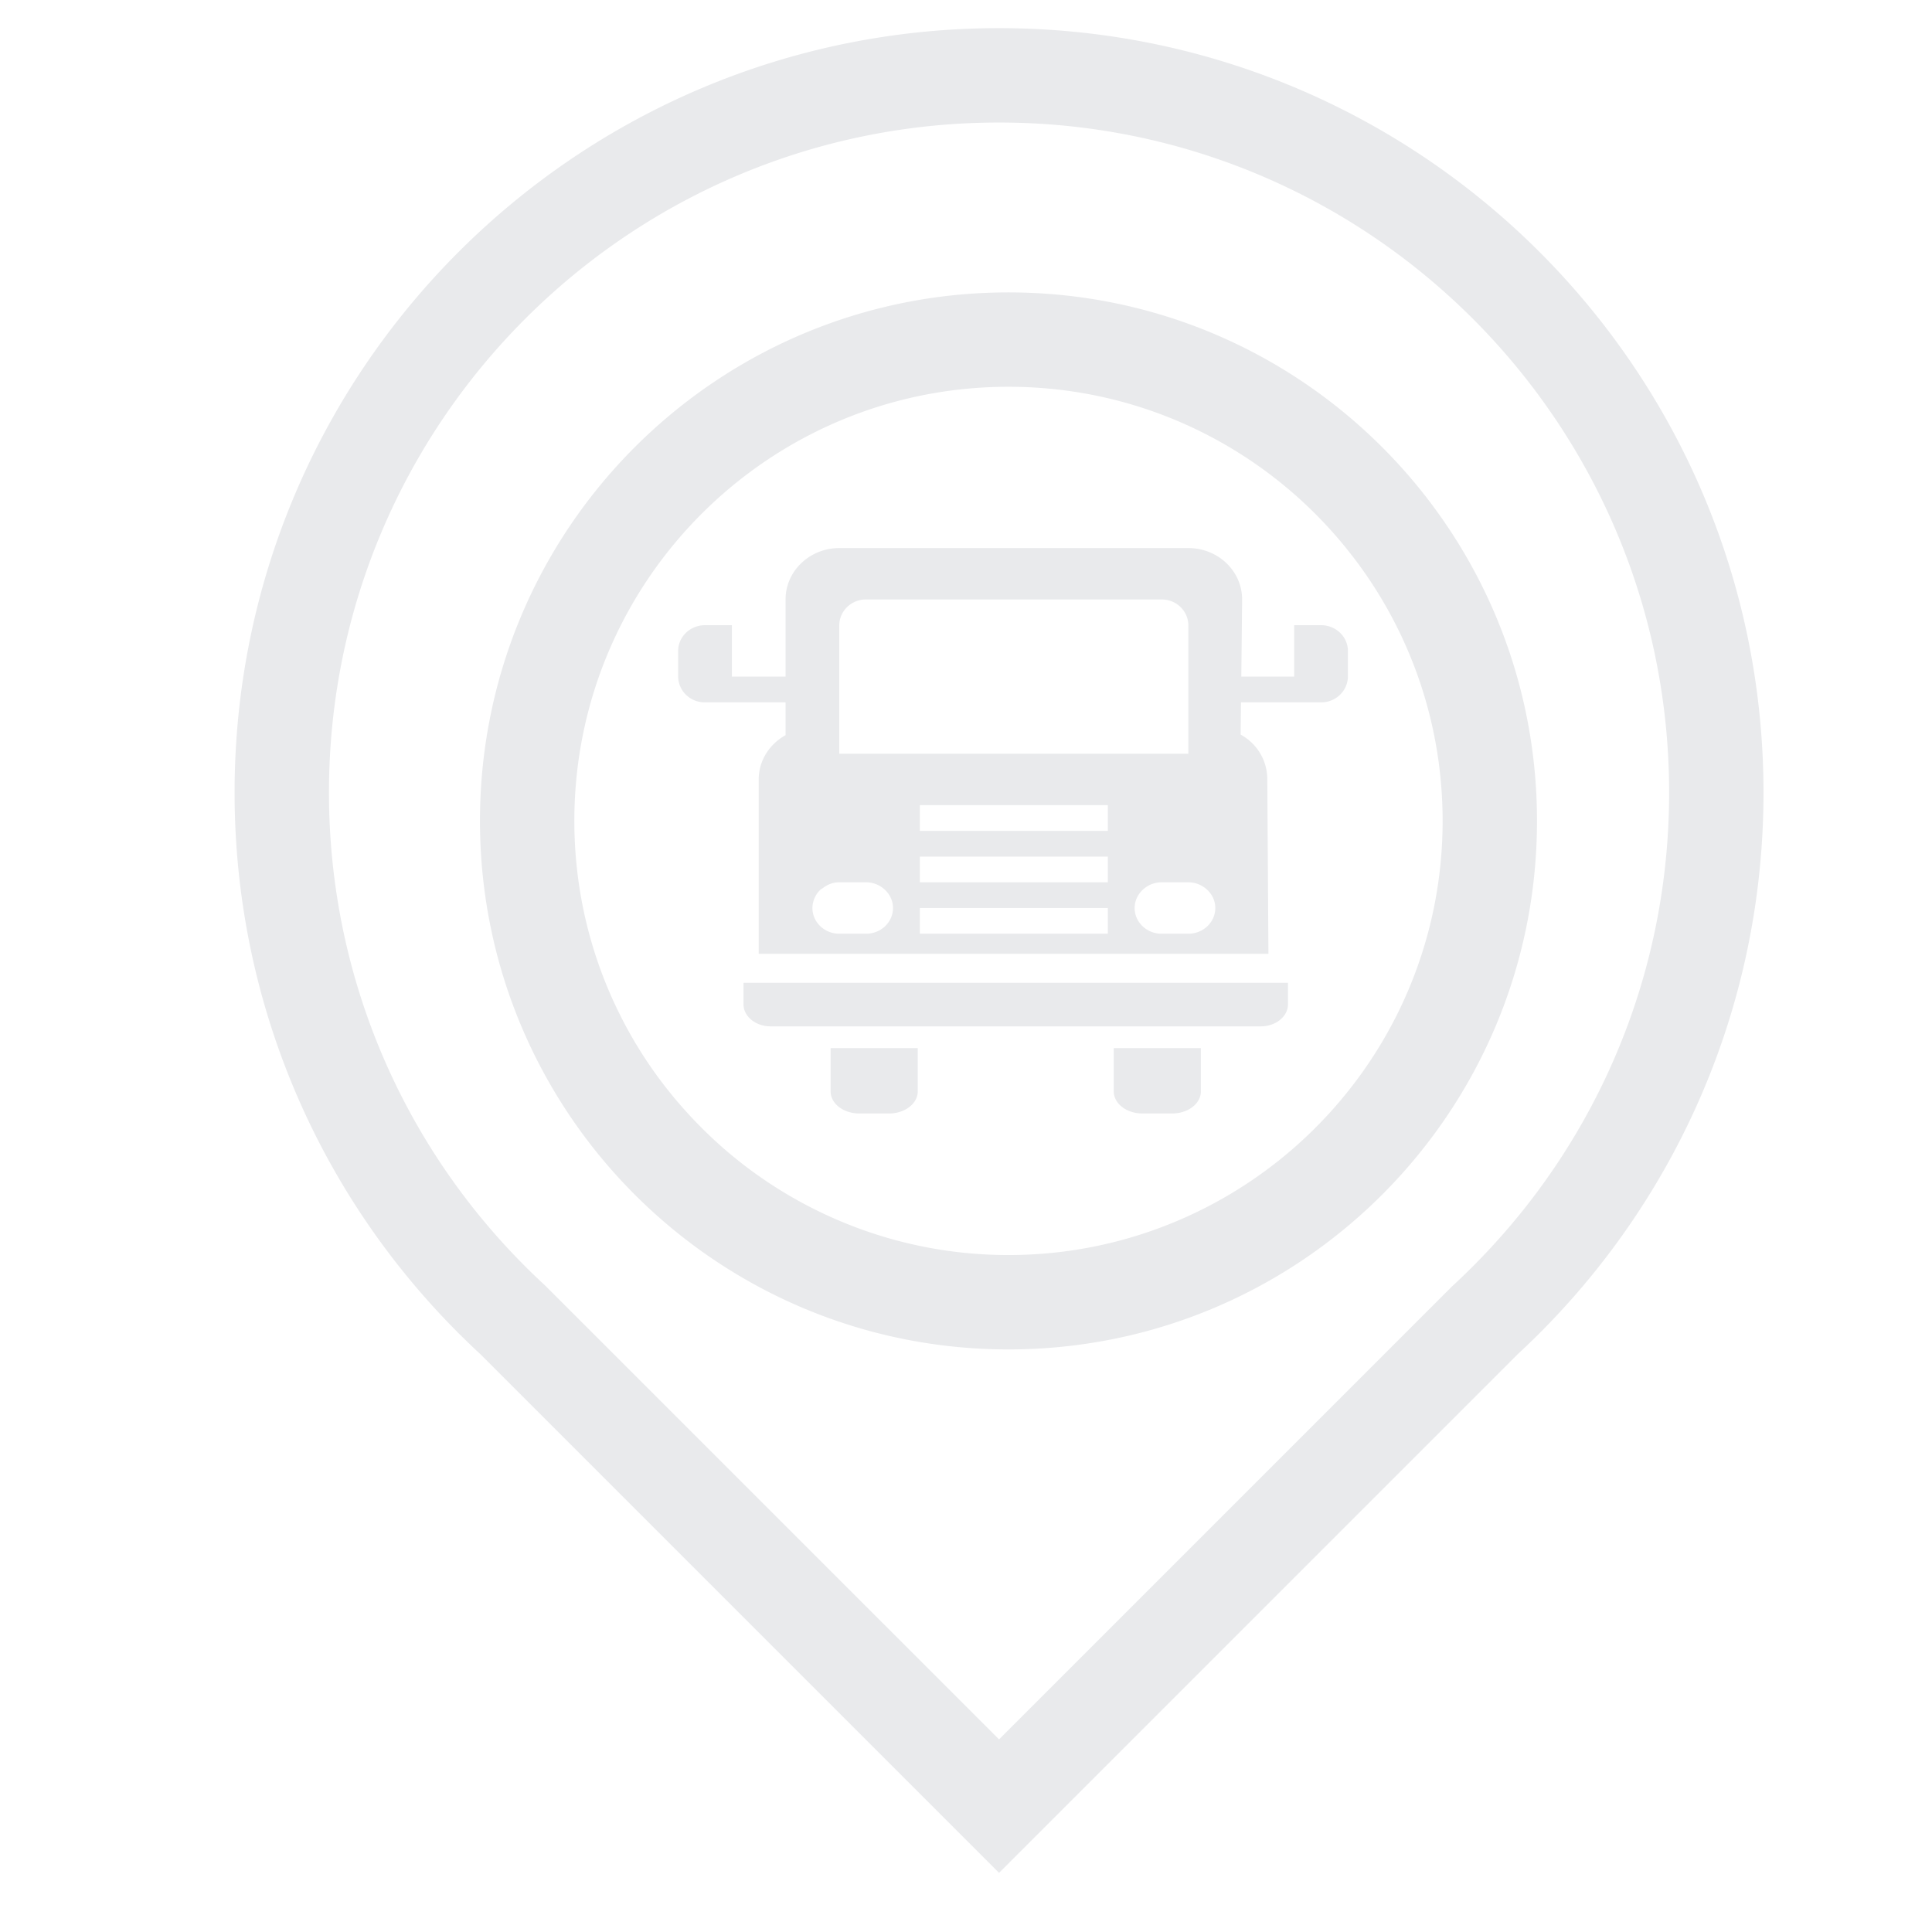 <?xml version="1.0" standalone="no"?><!DOCTYPE svg PUBLIC "-//W3C//DTD SVG 1.1//EN" "http://www.w3.org/Graphics/SVG/1.1/DTD/svg11.dtd"><svg t="1542096091101" class="icon" style="" viewBox="0 0 1024 1024" version="1.1" xmlns="http://www.w3.org/2000/svg" p-id="4212" xmlns:xlink="http://www.w3.org/1999/xlink" width="200" height="200"><defs><style type="text/css"></style></defs><path d="M529.515 14.917c-223.773 0-405.176 181.404-405.176 405.176 0 114.553 47.822 221.49 130.312 297.69l274.864 274.864 274.864-274.864a407.195 407.195 0 0 0 62.763-73.615c43.81-65.888 67.55-143.247 67.55-224.075C934.691 196.321 753.288 14.917 529.515 14.917z m295.973 601.554c-15.794 23.752-34.402 45.543-56.124 65.586L529.515 921.906 288.928 681.348c-72.551-66.847-114.568-160.65-114.568-261.255 0-196.146 159.008-355.155 355.155-355.155 196.147 0 355.155 159.008 355.155 355.155-0.001 70.896-20.788 138.635-59.182 196.378z" fill="#E9EAEC" p-id="4213"></path><path d="M534.517 154.978c-154.707 0-280.122 125.415-280.122 280.122S379.81 715.222 534.517 715.222 814.639 589.807 814.639 435.1 689.224 154.978 534.517 154.978zM732.68 552.023a230.866 230.866 0 0 1-31.844 41.992 231.322 231.322 0 0 1-14.329 13.769 230.438 230.438 0 0 1-47.701 32.405c-31.314 15.956-66.734 25.011-104.289 25.011s-72.974-9.055-104.289-25.011a230.288 230.288 0 0 1-40.005-25.905 231.28 231.28 0 0 1-22.025-20.269c-8.833-9.242-16.941-19.181-24.149-29.793-25.008-36.818-39.633-81.26-39.633-129.123 0-127.08 103.019-230.1 230.1-230.1 72.078 0 136.389 33.163 178.579 85.037 0.122 0.15 0.236 0.305 0.358 0.455 0.327 0.404 0.639 0.819 0.963 1.226 1.759 2.203 3.503 4.417 5.18 6.685 28.279 38.224 45.02 85.5 45.02 136.698 0.001 42.698-11.671 82.653-31.936 116.923z" fill="#E9EAEC" p-id="4214"></path><path d="M700.18 331.365h-14.234v27.265h-28.024l0.427-40.889c0-15.054-12.725-27.249-28.49-27.249H444.834c-15.722 0-28.466 12.195-28.466 27.249v40.889h-28.455v-27.265h-14.256c-7.861 0-14.209 6.11-14.216 13.613v13.657a13.672 13.672 0 0 0 4.235 9.701 14.154 14.154 0 0 0 9.981 3.918h42.711v17.395c-8.481 4.727-14.241 13.424-14.241 23.476v92.39h270.169l-0.225-34.63-0.376-57.76c0-10.274-5.61-19.115-14.125-23.766l0.184-17.104h42.426c7.754 0.079 14.117-6.008 14.237-13.625v-13.64c0-7.51-6.372-13.625-14.237-13.625z m-255.346 0a13.693 13.693 0 0 1 4.247-9.711 14.18 14.18 0 0 1 9.989-3.914h156.553c3.728-0.049 7.323 1.358 9.989 3.914a13.69 13.69 0 0 1 4.247 9.711v68.135H444.834v-68.135z m42.711 136.274v-13.624h99.628v13.624h-99.628z m99.628-27.264h-99.628v-13.625h99.628v13.625z m-128.102 54.513h-14.237c-7.861 0-14.233-6.099-14.233-13.625a13.686 13.686 0 0 1 4.244-9.711c0.304-0.291 0.721-0.407 1.048-0.668 2.543-2.027 5.641-3.289 8.941-3.246h14.237c3.493 0 6.648 1.25 9.125 3.246 3.1 2.499 5.112 6.195 5.112 10.379 0 7.526-6.372 13.625-14.237 13.625z m128.102 0h-99.628v-13.625h99.628v13.625z m56.963-13.624c0 7.525-6.376 13.625-14.276 13.625h-14.237c-7.861 0-14.233-6.099-14.233-13.625 0-4.183 2.012-7.879 5.111-10.379 2.476-1.996 5.631-3.246 9.122-3.246h14.237c3.508 0 6.673 1.25 9.155 3.246 3.108 2.499 5.121 6.195 5.121 10.379zM440.245 578.623c0.054 3.101 1.702 6.062 4.593 8.227 2.883 2.166 6.769 3.358 10.796 3.316h15.392c4.031 0.042 7.913-1.15 10.8-3.316 2.887-2.166 4.539-5.126 4.593-8.227V555.537h-46.174v23.086zM590.31 578.623c0.054 3.101 1.702 6.062 4.593 8.227 2.883 2.166 6.769 3.358 10.796 3.316h15.392c4.031 0.042 7.913-1.15 10.8-3.316 2.887-2.166 4.539-5.126 4.593-8.227V555.537H590.31v23.086zM394.071 520.907v11.565c0.126 6.449 6.645 11.597 14.583 11.521h259.42c7.934 0.077 14.458-5.072 14.583-11.521V520.907H394.071z" fill="#E9EAEC" p-id="4215"></path></svg>